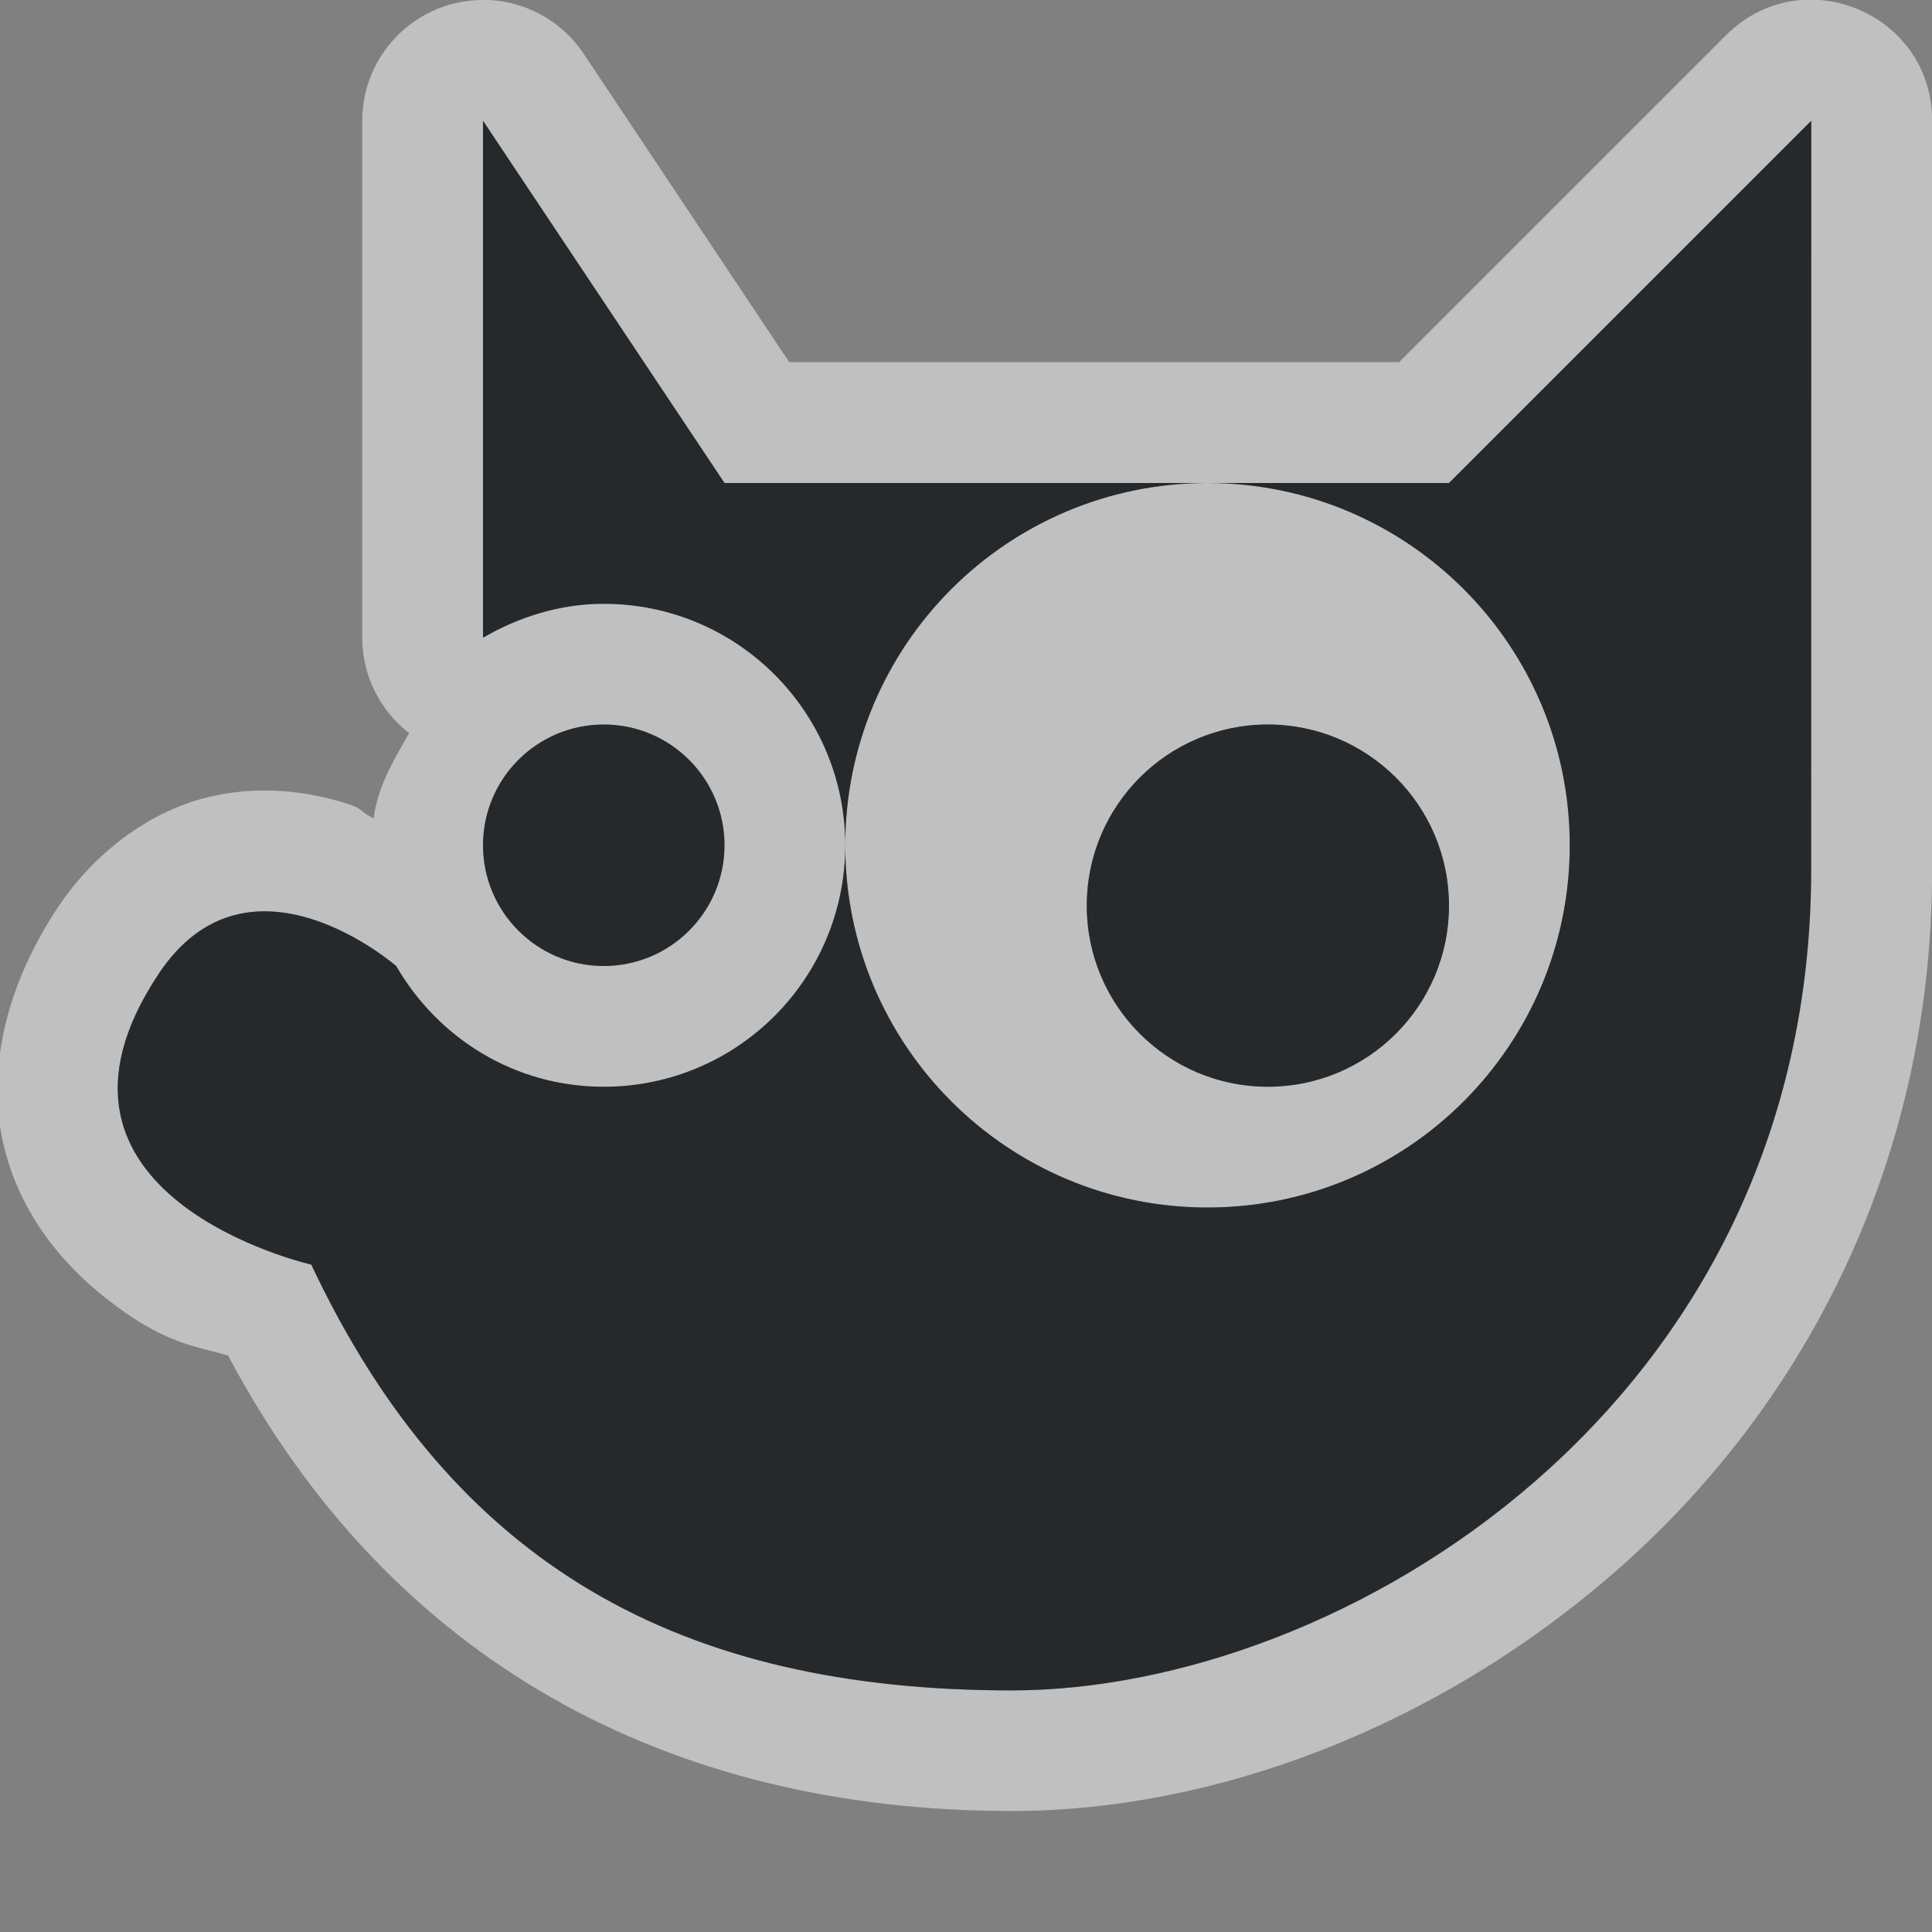 <?xml version="1.0" encoding="UTF-8"?>
<svg id="d" width="16" height="16" version="1.1" xmlns="http://www.w3.org/2000/svg" xmlns:cc="http://creativecommons.org/ns#" xmlns:dc="http://purl.org/dc/elements/1.1/" xmlns:rdf="http://www.w3.org/1999/02/22-rdf-syntax-ns#" xmlns:xlink="http://www.w3.org/1999/xlink">
	<rect width="100%" height="100%" fill="#808080" stroke="none"/>
	<defs>
		<style id="current-color-scheme" type="text/css">.ColorScheme-Text{color:#090d11;}.ColorScheme-Background{color:#ffffff;}</style>
	</defs>
	<g id="c" transform="translate(1462.7 157.86)">
		<path id="e" transform="translate(-1462.7 -157.86)" d="m3.982 0c-0.545 0.01-0.982 0.455-0.982 1v4.281c1.272e-4 0.31 0.144 0.602 0.389 0.791-0.13 0.223-0.26 0.44-0.295 0.705-0.111-0.052-0.085-0.08-0.217-0.121-0.323-0.101-0.741-0.165-1.197-0.043-0.457 0.122-0.9 0.451-1.197 0.896-0.407 0.61-0.588 1.286-0.469 1.898 0.119 0.613 0.497 1.054 0.852 1.336 0.486 0.386 0.742 0.402 1.022 0.482 1.343 2.529 3.643 3.773 6.492 3.773 1.654 0 3.493-0.673 4.992-1.978s2.629-3.306 2.629-5.82v-6.201c-3.5e-4 -0.891-1.077-1.337-1.707-0.707l-2.707 2.707h-1.572-0.014-3.465l-1.703-2.555c-0.189-0.283-0.509-0.451-0.85-0.445zm0.018 1 2 3h4 2l3-3v6.201c0 4.446-3.887 6.799-6.621 6.799-2.734 0-4.623-1.026-5.801-3.527 0 0-2.49-0.566-1.262-2.41 0.748-1.123 1.965-0.062 1.965-0.062 0.346 0.597 0.979 1 1.719 1 1.105 0 2-0.895 2-2s-0.895-2-2-2c-0.365 0-0.706 0.11-1 0.281zm3 6c0 1.657 1.343 3 3 3 1.657 0 3-1.343 3-3 0-1.657-1.343-3-3-3-1.657 0-3 1.343-3 3zm-2-1c0.552 0 1 0.448 1 1 0 0.552-0.448 1-1 1s-1-0.448-1-1c0-0.552 0.448-1 1-1zm5.5 0c0.828 0 1.5 0.672 1.5 1.5s-0.672 1.5-1.5 1.5c-0.829 0-1.5-0.672-1.5-1.5s0.671-1.5 1.5-1.5z" style="fill:currentColor;fill-opacity:0.5;" class="ColorScheme-Background"/>
		<path id="b" d="m-1447.7-156.86-3 3h-2c1.657 0 3 1.343 3 3 0 1.657-1.343 3-3 3-1.657 0-3-1.343-3-3 0 1.105-0.895 2-2 2-0.74 0-1.373-0.403-1.719-1 0 0-1.217-1.06-1.966 0.063-1.229 1.844 1.263 2.41 1.263 2.41 1.177 2.501 3.067 3.526 5.8 3.526s6.621-2.354 6.621-6.799zm-8 6c0-1.657 1.343-3 3-3h-4l-2-3v4.281c0.294-0.171 0.635-0.281 1-0.281 1.105 0 2 0.895 2 2zm-2-1c-0.552 0-1 0.448-1 1 0 0.552 0.448 1 1 1s1-0.448 1-1c0-0.552-0.448-1-1-1zm5.5 0c-0.829 0-1.5 0.672-1.5 1.5s0.671 1.5 1.5 1.5c0.828 0 1.5-0.672 1.5-1.5s-0.672-1.5-1.5-1.5z" style="fill:currentColor;fill-opacity:0.75;" class="ColorScheme-Text"/>
	</g>
</svg>
